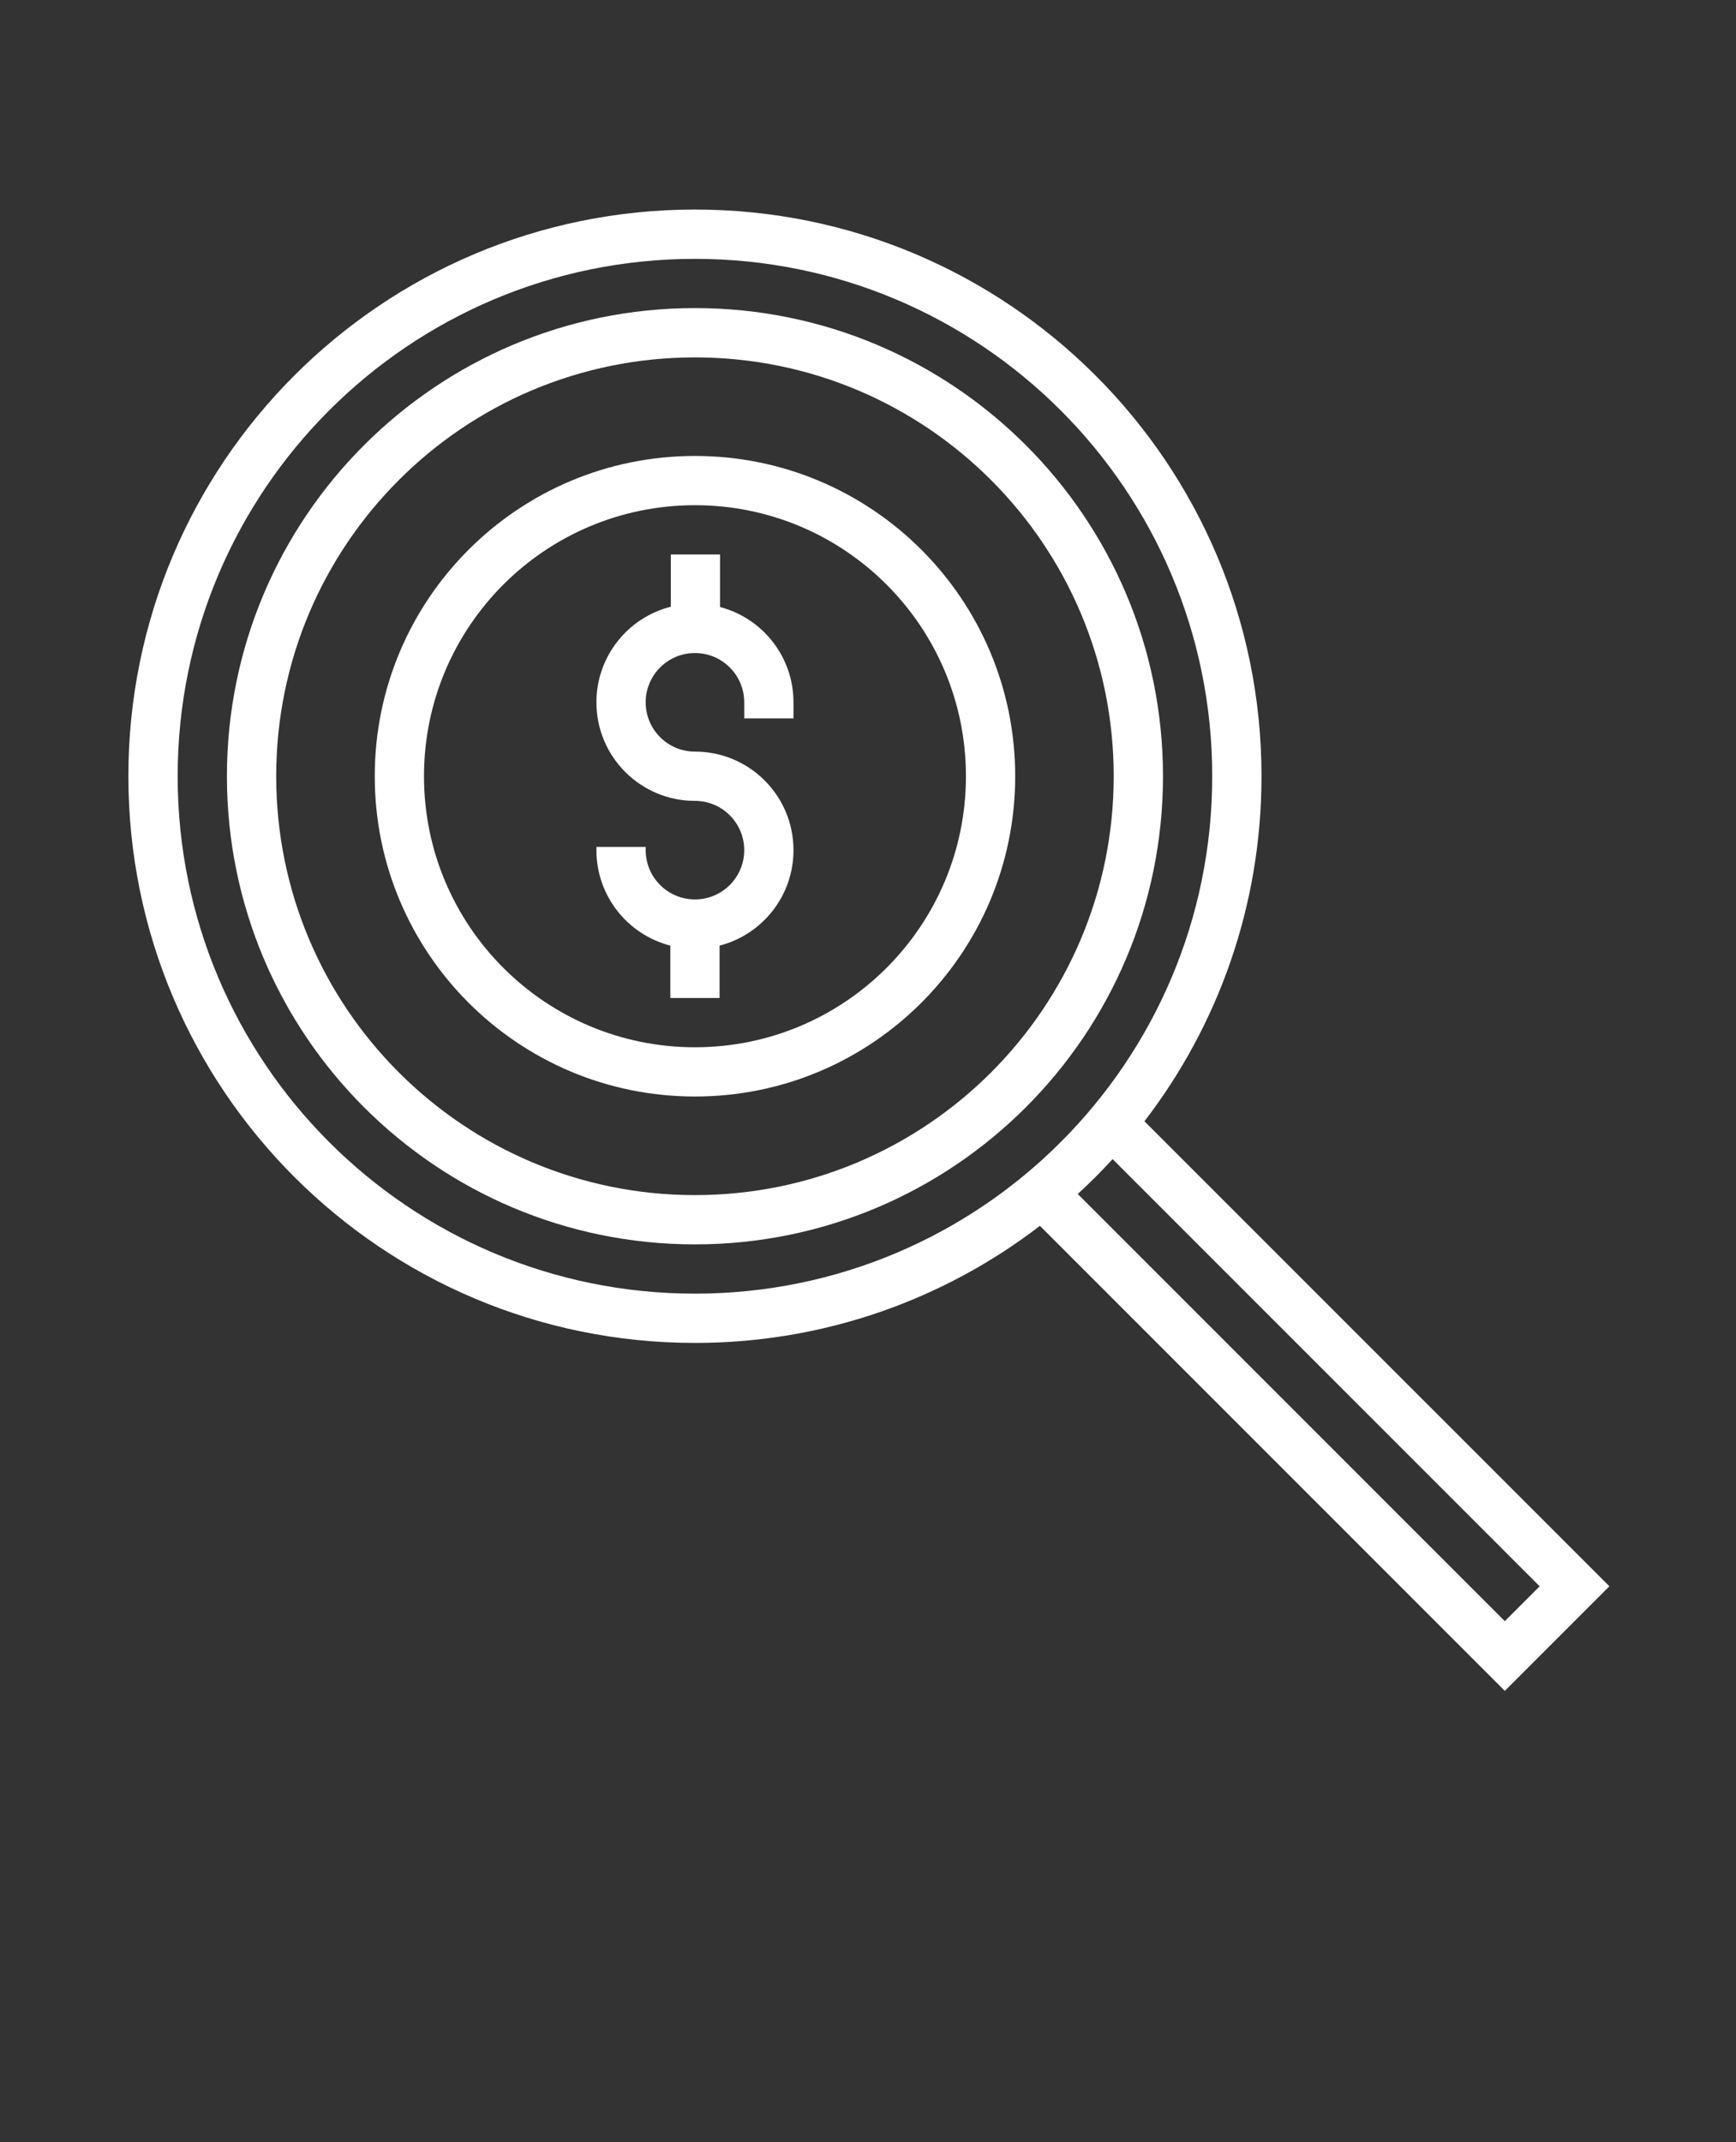 <svg width="77" height="95" viewBox="0 0 77 95" fill="none" xmlns="http://www.w3.org/2000/svg">
<rect x="0" y="0" width="77" height="95" fill="#333333" stroke="none"/>
<path d="M31.939 26.919V24.589H29.754V26.905C27.858 27.383 26.454 29.101 26.454 31.145C26.454 33.559 28.41 35.515 30.825 35.515C32.032 35.515 33.01 36.493 33.01 37.7C33.01 38.907 32.032 39.885 30.825 39.885C29.617 39.885 28.639 38.907 28.639 37.7V37.558H26.454V37.7C26.454 39.738 27.847 41.448 29.732 41.934V44.256H31.917V41.934C33.802 41.448 35.195 39.738 35.195 37.7C35.195 35.285 33.239 33.33 30.825 33.33C29.617 33.33 28.639 32.352 28.639 31.145C28.639 29.937 29.617 28.959 30.825 28.959C32.032 28.959 33.01 29.937 33.01 31.145V31.857H35.195V31.145C35.195 29.115 33.813 27.411 31.939 26.919Z" fill="white"/>
<path fill-rule="evenodd" clip-rule="evenodd" d="M45.029 34.422C45.029 42.267 38.67 48.625 30.826 48.625C22.981 48.625 16.622 42.267 16.622 34.422C16.622 26.578 22.981 20.219 30.826 20.219C38.67 20.219 45.029 26.578 45.029 34.422ZM42.844 34.422C42.844 41.059 37.463 46.441 30.825 46.441C24.187 46.441 18.806 41.06 18.806 34.422C18.806 27.784 24.187 22.403 30.825 22.403C37.463 22.403 42.844 27.784 42.844 34.422Z" fill="white"/>
<path fill-rule="evenodd" clip-rule="evenodd" d="M30.825 55.182C42.289 55.182 51.584 45.886 51.584 34.422C51.584 22.958 42.289 13.662 30.825 13.662C19.36 13.662 10.065 22.958 10.065 34.422C10.065 45.886 19.36 55.182 30.825 55.182ZM30.825 52.997C41.084 52.997 49.398 44.682 49.398 34.423C49.398 24.164 41.084 15.849 30.825 15.849C20.566 15.849 12.251 24.164 12.251 34.423C12.251 44.682 20.566 52.997 30.825 52.997Z" fill="white"/>
<path fill-rule="evenodd" clip-rule="evenodd" d="M50.761 49.724C54.017 45.485 55.954 40.181 55.954 34.422C55.954 20.543 44.703 9.292 30.824 9.292C16.945 9.292 5.694 20.543 5.694 34.422C5.694 48.301 16.945 59.552 30.824 59.552C36.582 59.552 41.886 57.616 46.126 54.36L66.746 74.982L71.384 70.344L50.761 49.724ZM30.824 57.367C43.495 57.367 53.768 47.094 53.768 34.423C53.768 21.751 43.495 11.479 30.824 11.479C18.153 11.479 7.88 21.751 7.88 34.423C7.88 47.094 18.153 57.367 30.824 57.367ZM49.349 51.401C48.857 51.94 48.341 52.456 47.803 52.947L66.746 71.891L68.292 70.344L49.349 51.401Z" fill="white"/>
</svg>
